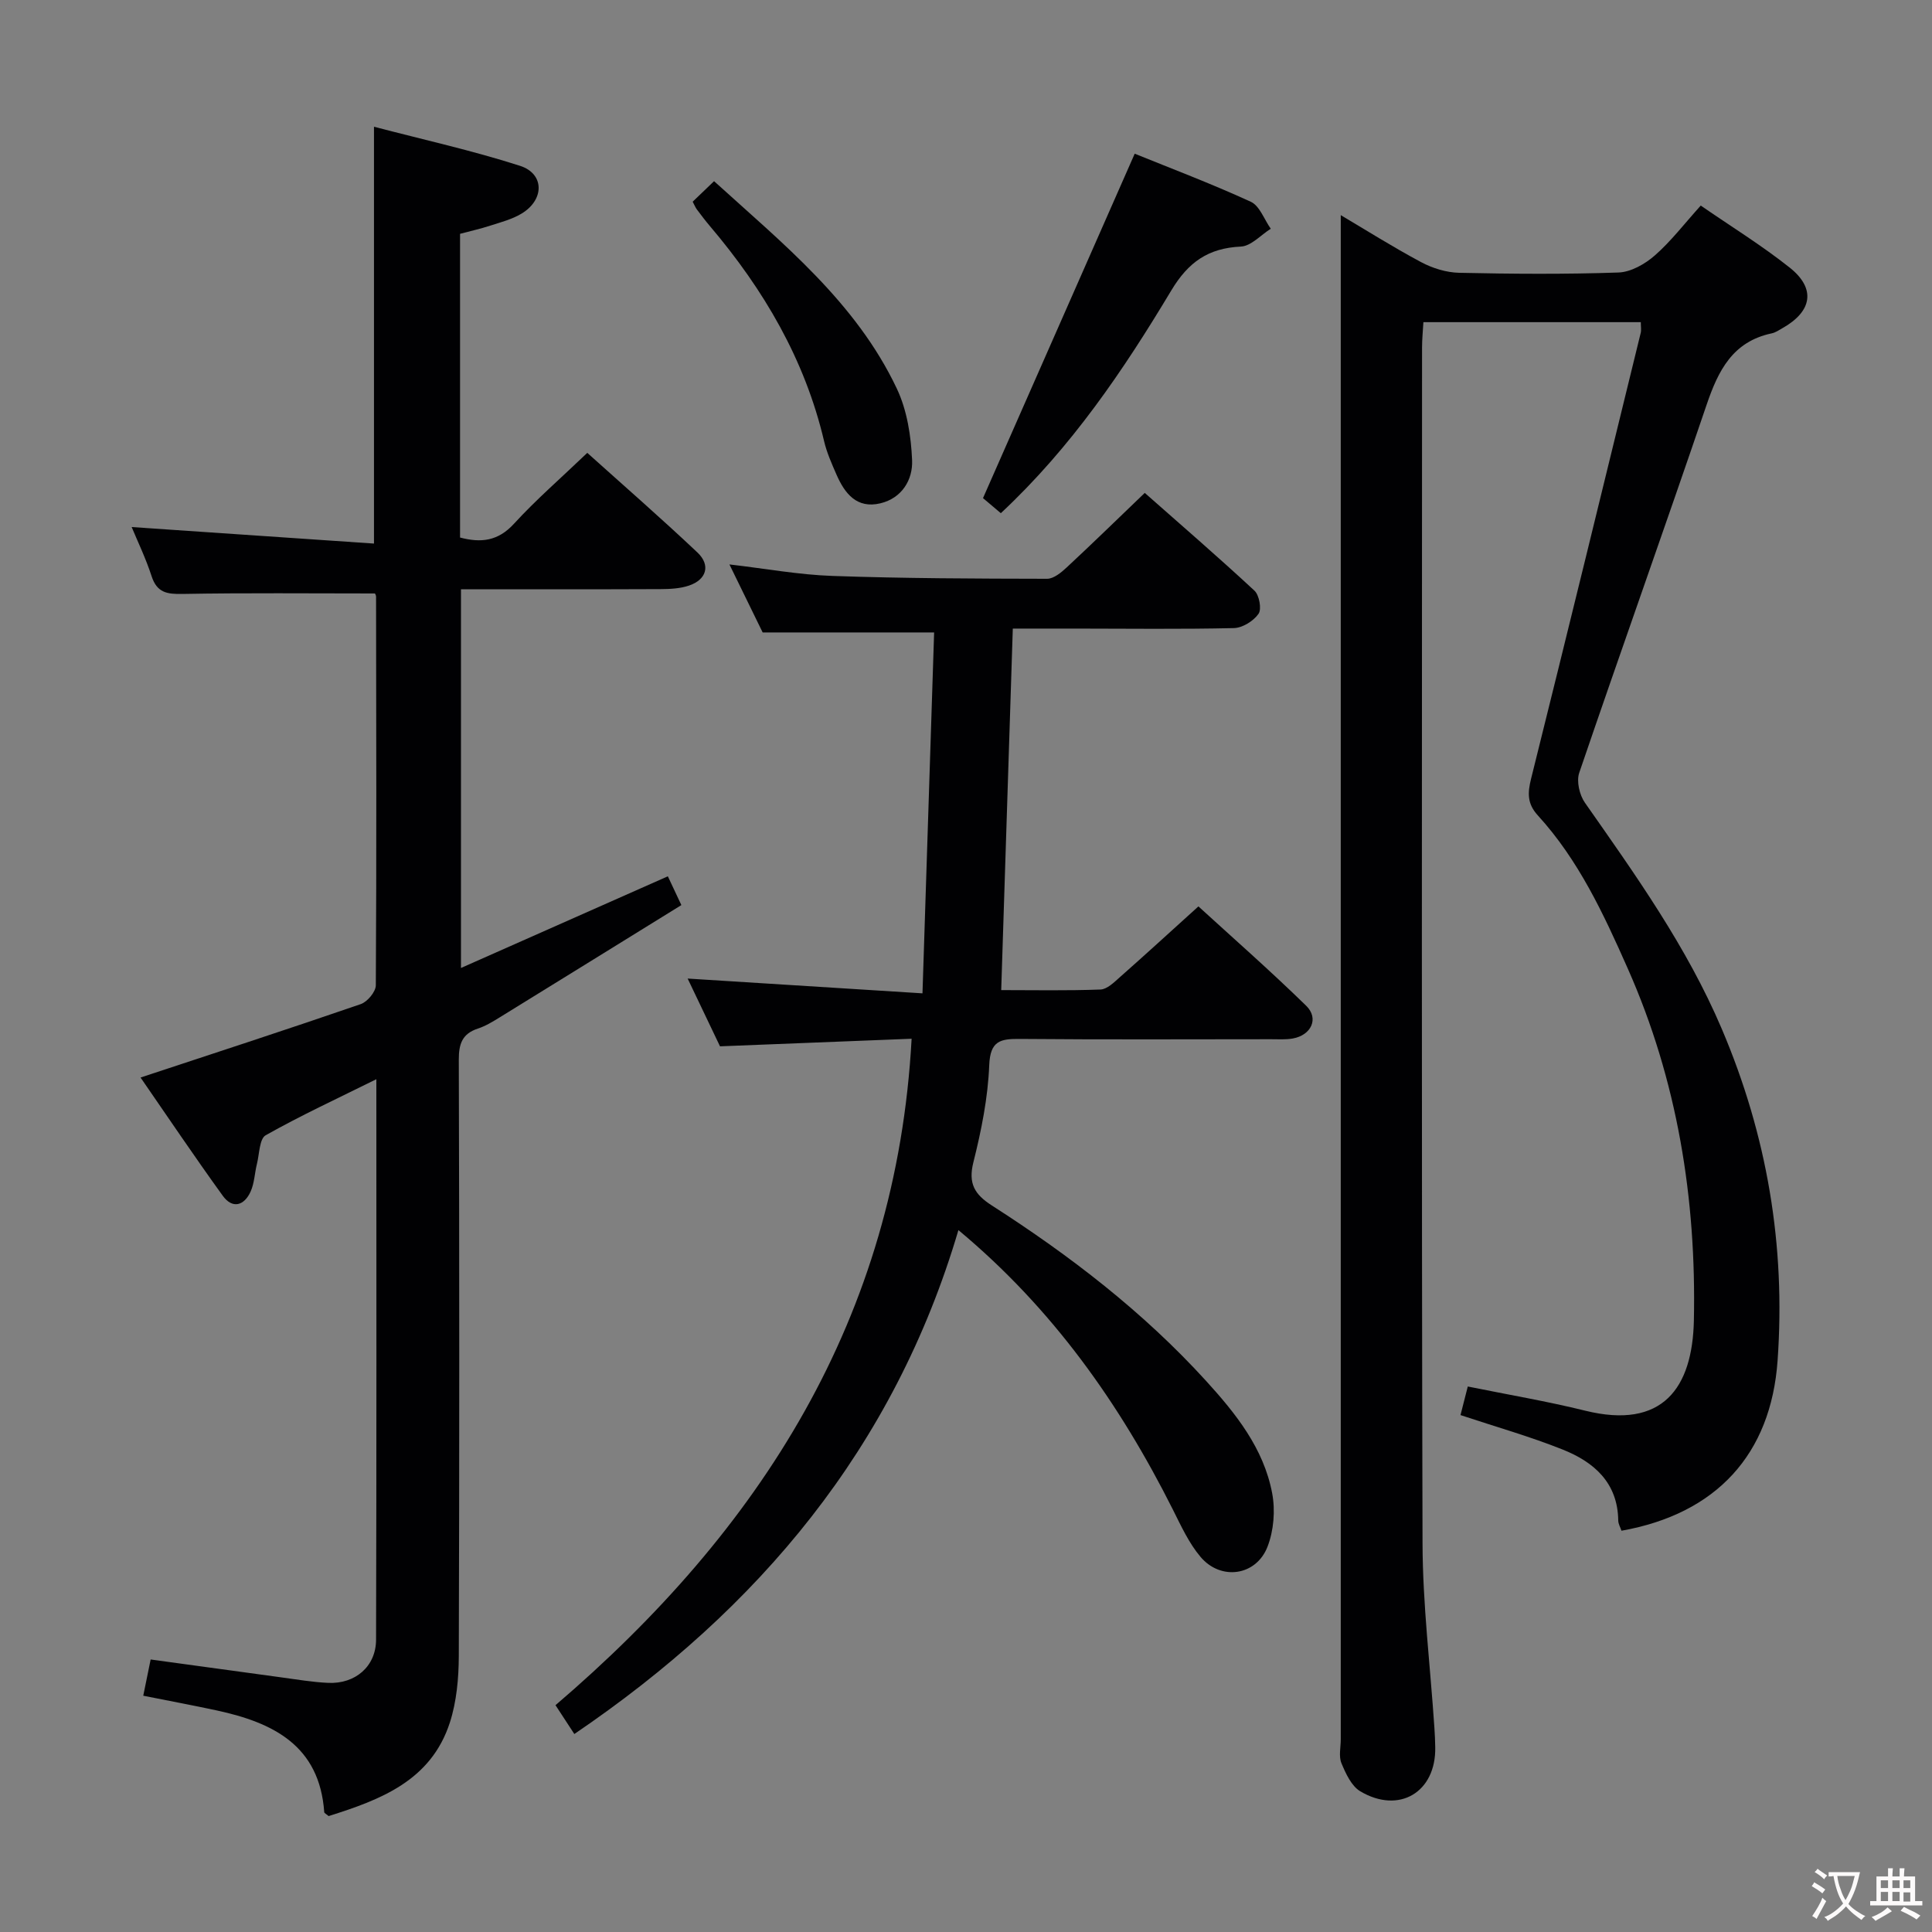 <svg enable-background="new 0 0 400 400" viewBox="0 0 400 400" xmlns="http://www.w3.org/2000/svg"><rect x="0" y="0" width="400" height="400" fill="#808080" stroke="none"/><g fill="#010103"><path d="m277.59 44.54c4.88 2.89 10.63 6.52 16.61 9.72 2.37 1.27 5.24 2.16 7.9 2.22 10.99.24 22 .32 32.99-.06 2.57-.09 5.49-1.75 7.52-3.53 3.35-2.93 6.1-6.55 9.51-10.33 6.23 4.3 12.59 8.22 18.4 12.83 5.48 4.34 4.7 9.07-1.48 12.55-.72.41-1.45.92-2.24 1.08-8.07 1.71-11.06 7.7-13.47 14.8-8.65 25.45-17.7 50.76-26.37 76.19-.6 1.75.06 4.58 1.17 6.17 10.5 14.99 21.11 29.83 28.35 46.85 9.38 22.03 13.24 44.86 11.55 68.67-1.37 19.37-12.63 31.72-32.32 35.22-.22-.67-.66-1.39-.67-2.11-.1-7.85-5.04-12.13-11.54-14.71-6.74-2.69-13.77-4.68-21.12-7.12.5-1.97 1.01-3.95 1.51-5.92 8.42 1.71 16.43 3.06 24.28 5 16.08 3.98 22.24-4.7 22.53-18.69.52-25.16-3.39-49.62-13.7-72.87-5.01-11.31-10.18-22.45-18.61-31.68-2.22-2.43-2.13-4.65-1.39-7.62 7.66-30.73 15.17-61.51 22.69-92.27.15-.61.02-1.29.02-2.23-14.91 0-29.66 0-45.01 0-.1 1.78-.28 3.54-.28 5.29-.01 82.49-.12 164.97.1 247.46.03 12.77 1.61 25.53 2.46 38.3.09 1.33.15 2.66.17 3.99.19 9.28-7.44 13.92-15.52 9.13-1.83-1.09-3.01-3.68-3.9-5.82-.59-1.43-.14-3.29-.14-4.95 0-93.98 0-187.97 0-281.95 0-11.29 0-22.58 0-33.61z"/><path d="m77.63 122.87c-13.58 0-26.71-.14-39.84.1-3.21.06-5.29-.25-6.4-3.67-1.2-3.7-2.91-7.24-4.13-10.18 16.71 1.14 33.34 2.27 50.17 3.42 0-29.26 0-57.29 0-86.3 10.2 2.67 20.36 4.92 30.23 8.09 5.1 1.64 5.08 7.03.33 9.89-1.95 1.18-4.27 1.78-6.47 2.49-2.02.66-4.11 1.12-6.27 1.7v62.88c4.34 1.14 7.85.76 11.16-2.85 4.59-5.01 9.76-9.49 15.18-14.68 7.36 6.62 15.23 13.47 22.81 20.63 2.78 2.63 1.88 5.63-1.76 6.85-1.84.62-3.91.72-5.87.73-13.65.06-27.3.03-41.33.03v78.41c14.22-6.3 28.22-12.51 42.83-18.98.67 1.43 1.48 3.14 2.8 5.96-12.6 7.79-25.14 15.56-37.7 23.3-1.41.87-2.88 1.76-4.44 2.27-3.24 1.07-3.95 3.17-3.94 6.45.12 41.15.13 82.31 0 123.46-.02 4.59-.45 9.4-1.84 13.73-3.91 12.12-14.43 16.03-25.11 19.4-.48-.42-.89-.6-.91-.8-.97-13.8-10.56-18.54-22.2-21.06-4.97-1.07-9.96-2-15.27-3.06.57-2.8 1.02-5.01 1.53-7.5 9.19 1.26 18.04 2.48 26.89 3.68 3.28.44 6.56 1.01 9.86 1.16 5.61.26 9.91-3.4 9.92-8.95.11-38.31.06-76.63.06-116.03-8.05 3.99-15.65 7.51-22.91 11.6-1.3.73-1.3 3.86-1.81 5.91-.48 1.91-.52 3.99-1.31 5.74-1.33 2.96-3.77 3.65-5.77.88-5.92-8.19-11.56-16.58-17.02-24.48 15.44-5.1 30.56-10.02 45.59-15.2 1.37-.47 3.12-2.56 3.12-3.91.16-26.82.09-53.65.05-80.47-.01-.29-.21-.59-.23-.64z"/><path d="m198.43 254.68c-13.3 45.04-41.28 78.37-79.52 104.33-1.16-1.78-2.32-3.56-3.9-5.97 42.36-36.21 70.59-80.07 73.73-137.98-13.3.53-26.36 1.04-39.67 1.57-2.24-4.69-4.51-9.44-6.7-14.03 15.96 1 31.75 2 48.62 3.06.83-25.67 1.62-50.34 2.41-74.72-12.42 0-23.66 0-35.5 0-1.93-3.96-4.25-8.69-6.88-14.08 7.45.86 14.36 2.14 21.32 2.38 14.81.52 29.63.56 44.45.59 1.37 0 2.93-1.3 4.07-2.36 5.36-4.98 10.59-10.09 16.15-15.42 7.37 6.51 15.17 13.24 22.71 20.24 1 .93 1.53 3.82.84 4.8-1.04 1.49-3.32 2.91-5.11 2.95-10.99.25-21.99.11-32.99.1-4.15 0-8.31 0-12.77 0-.8 24.9-1.59 49.59-2.4 74.85 6.68 0 13.62.14 20.55-.12 1.37-.05 2.82-1.49 4.01-2.55 5.24-4.63 10.41-9.36 16.27-14.66 6.81 6.23 14.76 13.2 22.31 20.57 2.7 2.63 1.05 6.1-2.78 6.78-1.46.26-2.99.15-4.49.15-17.33.01-34.66.09-51.99-.06-4.05-.04-6.16.37-6.36 5.44-.27 6.74-1.63 13.52-3.28 20.09-1.11 4.41.26 6.66 3.79 8.93 16.17 10.37 31.33 22.02 44.32 36.27 6.21 6.81 12 14.04 13.75 23.34.67 3.54.33 7.73-.97 11.07-2.35 6.04-9.66 7.07-13.86 2.1-2.41-2.85-4.04-6.43-5.74-9.82-11.01-21.91-24.89-41.6-44.39-57.84z"/><path d="m207.21 106.25c-1.59-1.34-2.96-2.51-3.69-3.12 10.51-23.85 20.83-47.28 31.41-71.31 7.28 2.96 15.79 6.17 24.03 9.95 1.85.85 2.78 3.68 4.14 5.59-2.06 1.29-4.07 3.59-6.19 3.69-6.74.32-10.87 3.19-14.41 9.09-9.9 16.51-20.69 32.48-35.29 46.11z"/><path d="m143.41 41.76c1.55-1.49 2.86-2.75 4.43-4.25 14.21 12.91 29.37 25.05 37.84 42.95 2.12 4.47 2.95 9.83 3.16 14.83.17 4.02-2.09 7.85-6.58 8.92-4.87 1.16-7.36-2.03-9.07-5.94-.99-2.27-2.02-4.57-2.58-6.97-3.98-16.89-12.48-31.34-23.58-44.43-.97-1.14-1.87-2.33-2.77-3.53-.29-.4-.47-.87-.85-1.58z"/></g><path d="m377.9 391.2c-.2.3-.4.5-.6.8-.7-.6-1.4-1-2.2-1.5.2-.3.4-.5.5-.8.6.4 1.4.8 2.3 1.5zm-1.8 6.1c-.2-.2-.5-.4-.9-.6.4-.6.8-1.2 1.2-1.9s.7-1.3.9-1.9c.3.3.5.5.8.7-.7 1.3-1.4 2.6-2 3.7zm2.2-9c-.3.3-.5.5-.6.8-.6-.6-1.3-1.1-2-1.5.3-.3.5-.5.6-.7.6.5 1.3.9 2 1.4zm.3.2v-.9h2 4.5c-.3 1.3-.6 2.5-1 3.6s-.9 2.1-1.4 3c.4.5 1 1 1.6 1.4s1.2.8 1.9 1.1c-.3.2-.5.4-.8.8-.4-.3-1-.7-1.6-1.2s-1.2-1.1-1.6-1.6c-.5.6-1.1 1.1-1.7 1.6s-1.4.9-2.1 1.4c-.1-.3-.3-.5-.7-.8.6-.2 1.2-.5 1.9-1s1.4-1.1 2-1.8c-.5-.8-.9-1.6-1.2-2.5s-.6-2-.8-3.2c-.4.1-.7.1-1 .1zm2.5 2.7c.3 1 .7 1.7 1 2.2.3-.5.6-1.1 1-2s.6-1.9.9-3h-3.2-.4c.1.9.3 1.8.7 2.8z" fill="#fcfafa"/><path d="m396.5 388.5v1.5 3.6h1.5v.9c-.4 0-1 0-1.7 0h-7.9c-.5 0-.9 0-1.2 0v-.9h1.3v-3.5c0-.7 0-1.2 0-1.6h2.4c0-.8 0-1.4 0-1.7h1c0 .3-.1.8-.1 1.7h1.5c0-.8 0-1.4 0-1.7h1c0 .3-.1.9-.1 1.7zm-8.2 9.2c-.2-.3-.5-.5-.8-.8.8-.3 1.4-.6 1.9-.9s1-.7 1.4-1.1c.3.3.6.5.9.8-1.6 1-2.8 1.6-3.4 2zm2.6-6.8v-1.6h-1.5v1.6zm0 2.7v-1.9h-1.5v1.9zm2.4-2.7v-1.6h-1.5v1.6zm0 2.7v-1.9h-1.5v1.9zm.2 2 .7-.8c.4.2.9.5 1.6.8s1.3.7 1.8 1c-.3.3-.5.5-.8.8-.4-.3-1.5-1-3.3-1.8zm2-4.7v-1.6h-1.4v1.6zm0 2.8v-1.9h-1.4v1.9z" fill="#fcfafa"/></svg>